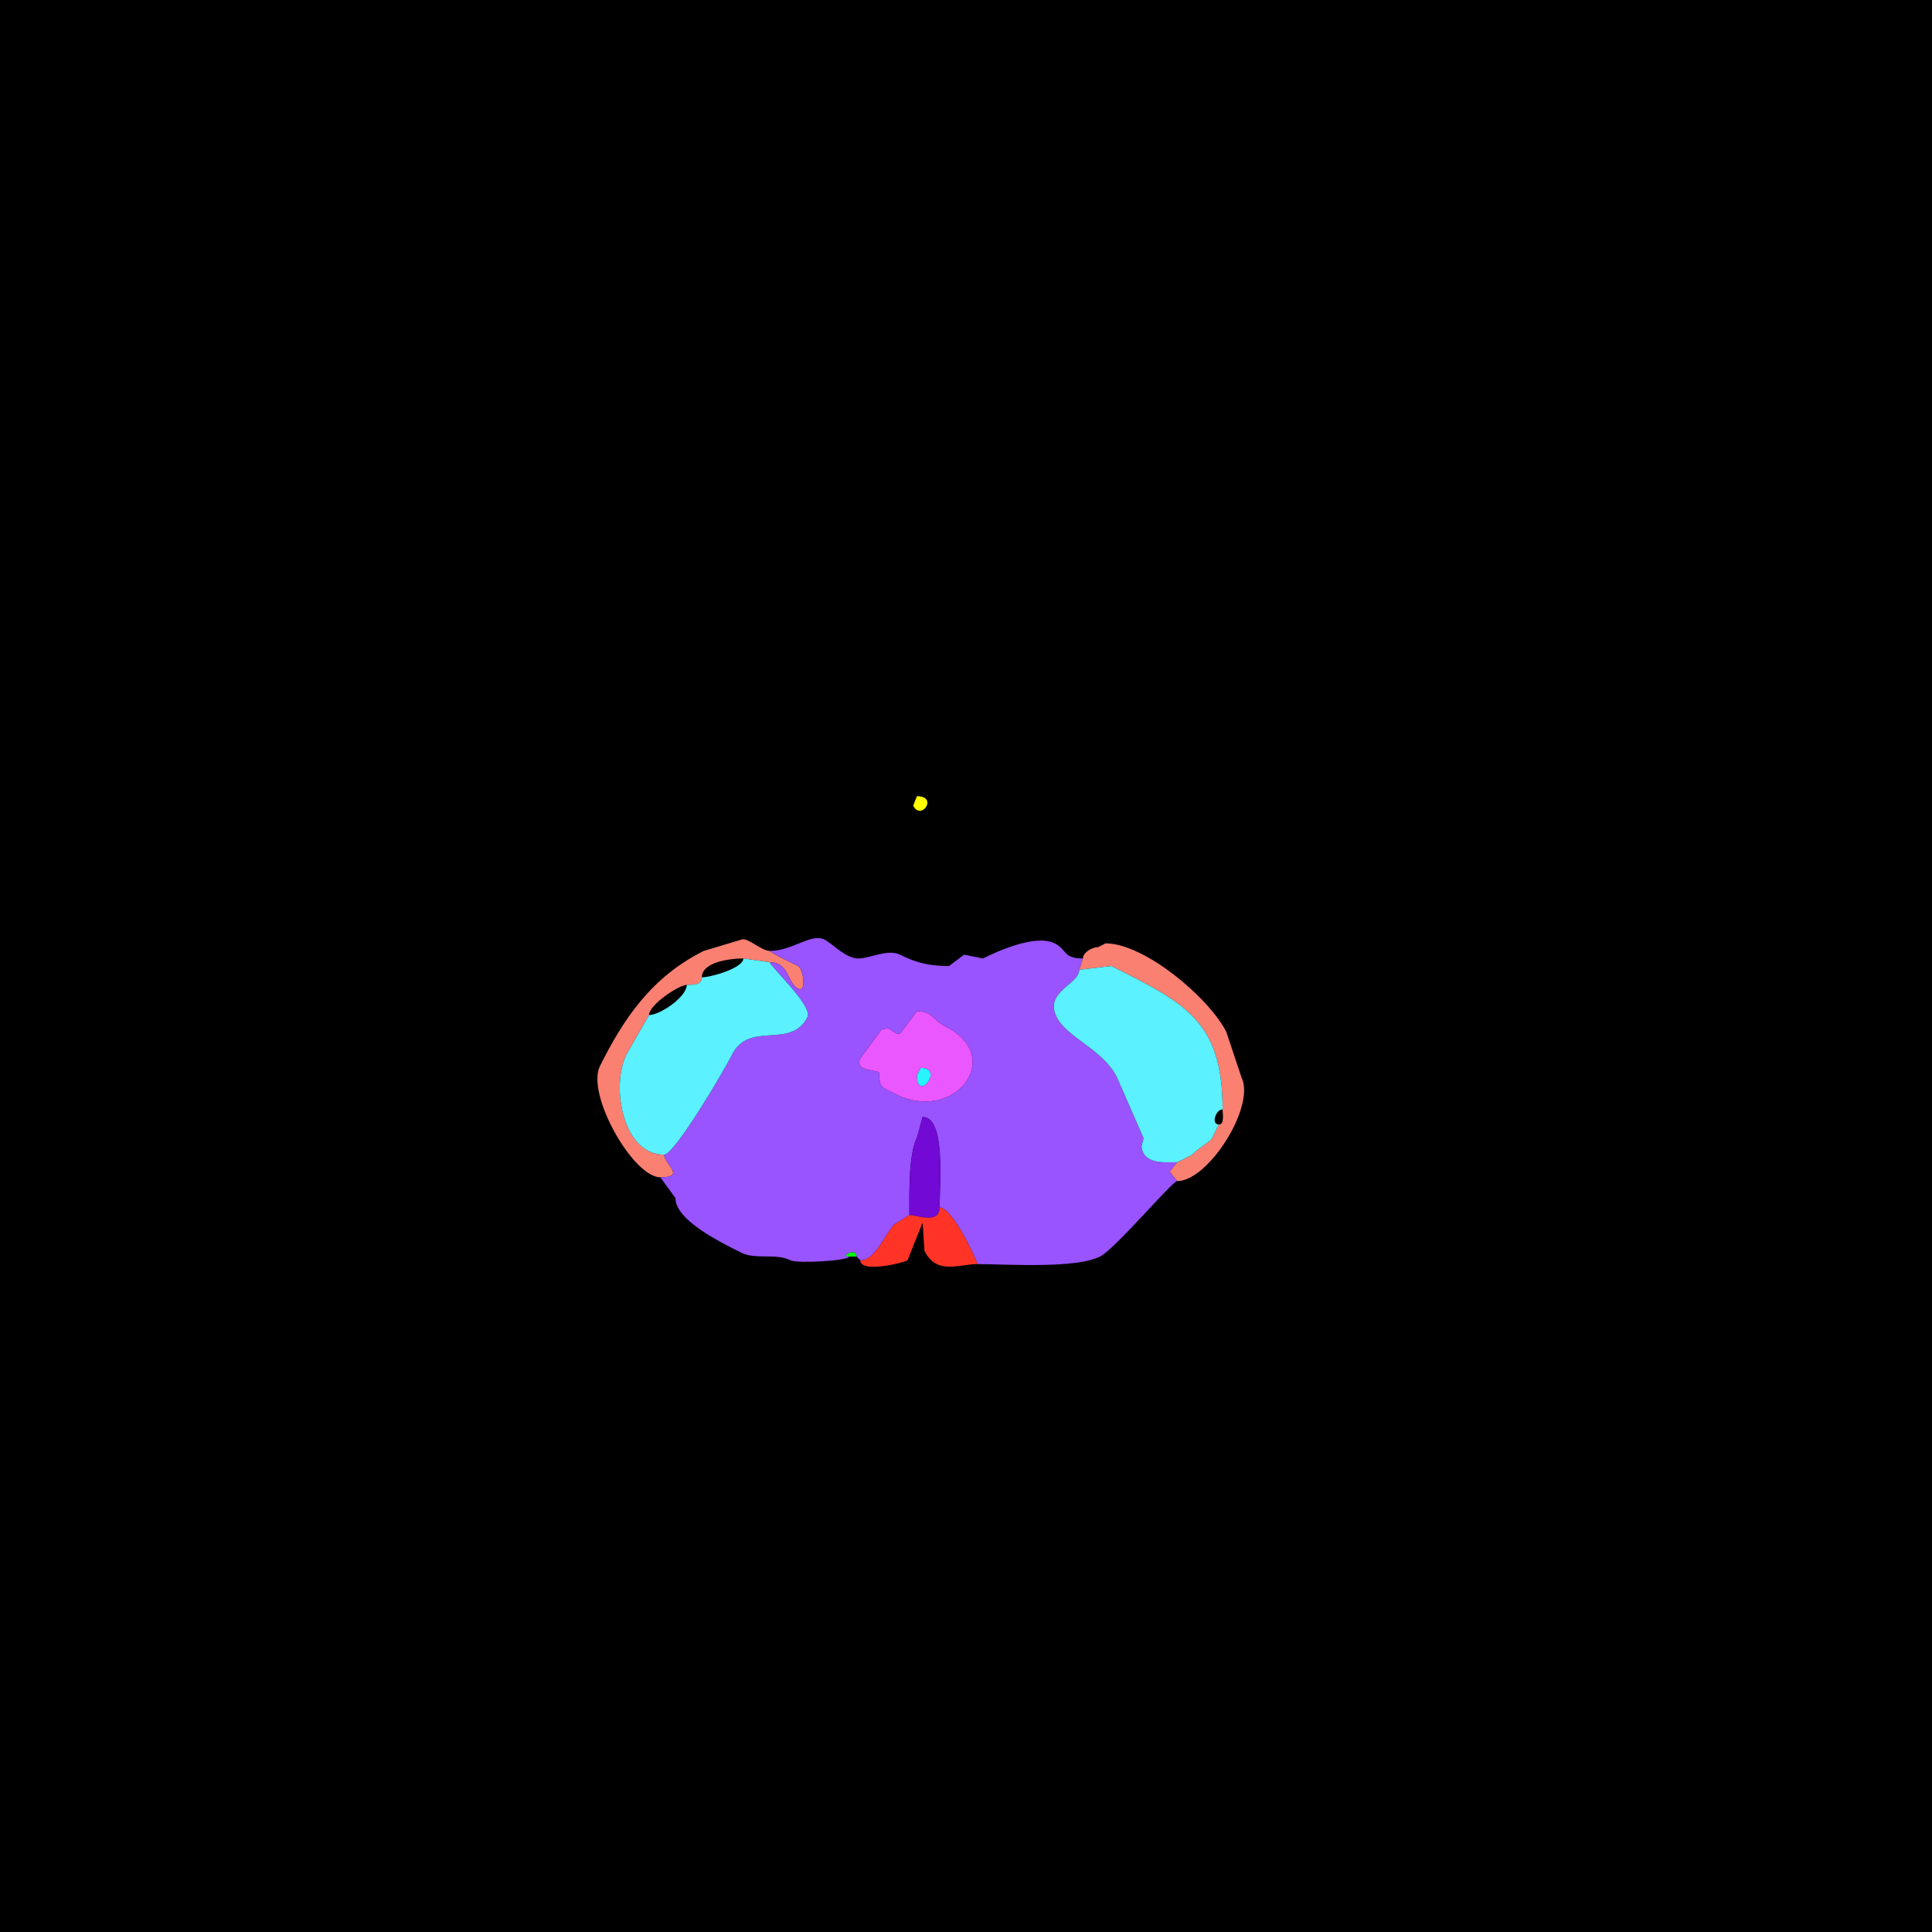 <svg xmlns="http://www.w3.org/2000/svg" xmlns:xlink="http://www.w3.org/1999/xlink" height="512" width="512">
<g>
<rect width="512" height="512" fill="#000000"  stroke-width="0" /> 
<path  fill="#FFFF00" stroke-width="0" stroke="#FFFF00" d = " M243 211 L242,213.5 C244.085,217.67 248.752,211 243,211  Z"/>

<path  fill="#FA8072" stroke-width="0" stroke="#FA8072" d = " M176 306 C176,308.411 181.954,312 175,312 167.808,312 155.252,289.996 159,282.5 165.16,270.179 172.51,258.995 186.5,252 186.5,252 196.5,249 196.5,249 197.952,248.274 201.802,252 204,252 204,252.406 210.969,255.735 211.5,256 212.811,256.656 213.892,263.196 211.5,262 208.508,260.504 209.241,255 204,255 204,255 197,254 197,254 193.575,254 186,254.9 186,259 186,261.109 183.465,261 182,261 180.021,261 172,266.209 172,269 172,269 166,279.5 166,279.5 161.863,287.775 164.943,306 176,306  Z"/>

<path  fill-rule="evenodd" fill="#9953FF" stroke-width="0" stroke="#9953FF" d = " M243 268 L238.5,274 C236.159,274 236.292,271.604 233.5,273 L228,280.5 C226.178,284.145 233,283.253 233,284.5 233,288.302 233.712,288.106 237.5,290 252.956,297.728 266.607,280.054 250.5,272 247.021,270.261 247.348,268 243,268  M227 333 L228,334 C232.104,334 234.545,326.955 237,324.5 237,324.5 241,322 241,322 241,316.807 240.695,306.109 243,301.5 243,301.5 244.5,296 244.5,296 250.649,296 249,313.637 249,320 252.464,320 259,334.268 259,335 266.599,335 284.919,336.29 291.5,333 295.606,330.947 310.625,313 312,313 312,313 310,310.5 310,310.5 310,310.5 312,308 312,308 309.093,308 304.506,308.511 303,305.5 301.92,303.339 303,303.188 303,301.5 303,301.5 296,285.5 296,285.5 292.296,278.091 282.771,275.043 280,269.5 276.652,262.804 286,260.901 286,257 286,257 287,254 287,254 281.653,254 282.859,251.679 279.5,250 274.466,247.483 264.342,252.079 260.5,254 260.5,254 255.5,253 255.5,253 255.5,253 251.5,256 251.5,256 246.537,256 243.063,255.282 238.5,253 235.312,251.406 230.526,254 227.5,254 224.027,254 220.72,250.11 218.5,249 214.935,247.218 210.072,252 204,252 204,252.406 210.969,255.735 211.5,256 212.811,256.656 213.892,263.196 211.5,262 208.508,260.504 209.241,255 204,255 204,255.972 215.449,266.602 214,269.5 209.604,278.292 198.574,270.352 194,279.5 191.891,283.717 178.764,306 176,306 176,308.411 181.954,312 175,312 175,312 179,317.5 179,317.5 179,323.371 190.835,329.168 196.5,332 200.215,333.858 205.588,332.044 209.5,334 211.288,334.894 225,334.127 225,333 222.477,333 227,330.44 227,333  Z"/>

<path  fill="#9953FF" stroke-width="0" stroke="#9953FF" d = " M293 250 L291,251 C291,251 293,250 293,250  Z"/>

<path  fill="#FA8072" stroke-width="0" stroke="#FA8072" d = " M312 308 L310,310.5 L312,313 C320.226,313 332.821,293.142 329,285.5 329,285.5 325,273.5 325,273.5 320.503,264.506 303.335,250 293,250 293,250 291,251 291,251 289.571,251 287,252.288 287,254 287,254 286,257 286,257 286,257 294.5,256 294.5,256 314.272,265.886 324,270.691 324,294 324,295.145 324.579,298 323,298 323,298 322,300 322,300 322,300 321,302 321,302 321,302 317,305 317,305 317,305 316,306 316,306 316,306 314,307 314,307 314,307 312,308 312,308  Z"/>

<path  fill="#5BF1FF" stroke-width="0" stroke="#5BF1FF" d = " M172 269 L166,279.5 C161.863,287.775 164.943,306 176,306 178.764,306 191.891,283.717 194,279.5 198.574,270.352 209.604,278.292 214,269.5 215.449,266.602 204,255.972 204,255 204,255 197,254 197,254 197,256.53 188.433,259 186,259 186,261.109 183.465,261 182,261 182,264.183 174.942,269 172,269  Z"/>

<path  fill="#5BF1FF" stroke-width="0" stroke="#5BF1FF" d = " M314 307 L312,308 C309.093,308 304.506,308.511 303,305.5 301.92,303.339 303,303.188 303,301.5 303,301.5 296,285.5 296,285.5 292.296,278.091 282.771,275.043 280,269.5 276.652,262.804 286,260.901 286,257 286,257 294.5,256 294.5,256 314.272,265.886 324,270.691 324,294 322.179,294 320.882,298 323,298 323,298 322,300 322,300 322,300 321,302 321,302 321,302 317,305 317,305 317,305 316,306 316,306 316,306 314,307 314,307  Z"/>

<path  fill-rule="evenodd" fill="#EB57FF" stroke-width="0" stroke="#EB57FF" d = " M244 283 L243,285 C243,292.368 250.389,283 244,283  M243 268 L238.5,274 C236.159,274 236.292,271.604 233.5,273 L228,280.5 C226.178,284.145 233,283.253 233,284.5 233,288.302 233.712,288.106 237.5,290 252.956,297.728 266.607,280.054 250.5,272 247.021,270.261 247.348,268 243,268  Z"/>

<path  fill="#27F4FD" stroke-width="0" stroke="#27F4FD" d = " M244 283 L243,285 C243,292.368 250.389,283 244,283  Z"/>

<path  fill="#7209D4" stroke-width="0" stroke="#7209D4" d = " M249 320 C249,324.546 242.934,322 241,322 241,316.807 240.695,306.109 243,301.5 243,301.5 244.5,296 244.5,296 250.649,296 249,313.637 249,320  Z"/>

<path  fill="#FF3427" stroke-width="0" stroke="#FF3427" d = " M228 334 C228,337.389 238.784,334.858 240.5,334 L244.5,324 L245,331.5 C248.238,337.975 254.029,335 259,335 259,334.268 252.464,320 249,320 249,324.546 242.934,322 241,322 241,322 237,324.5 237,324.5 234.545,326.955 232.104,334 228,334  Z"/>

<path  fill="#00F60E" stroke-width="0" stroke="#00F60E" d = " M225 333 L227,333 C227,330.44 222.477,333 225,333  Z"/>

</g>
</svg>
